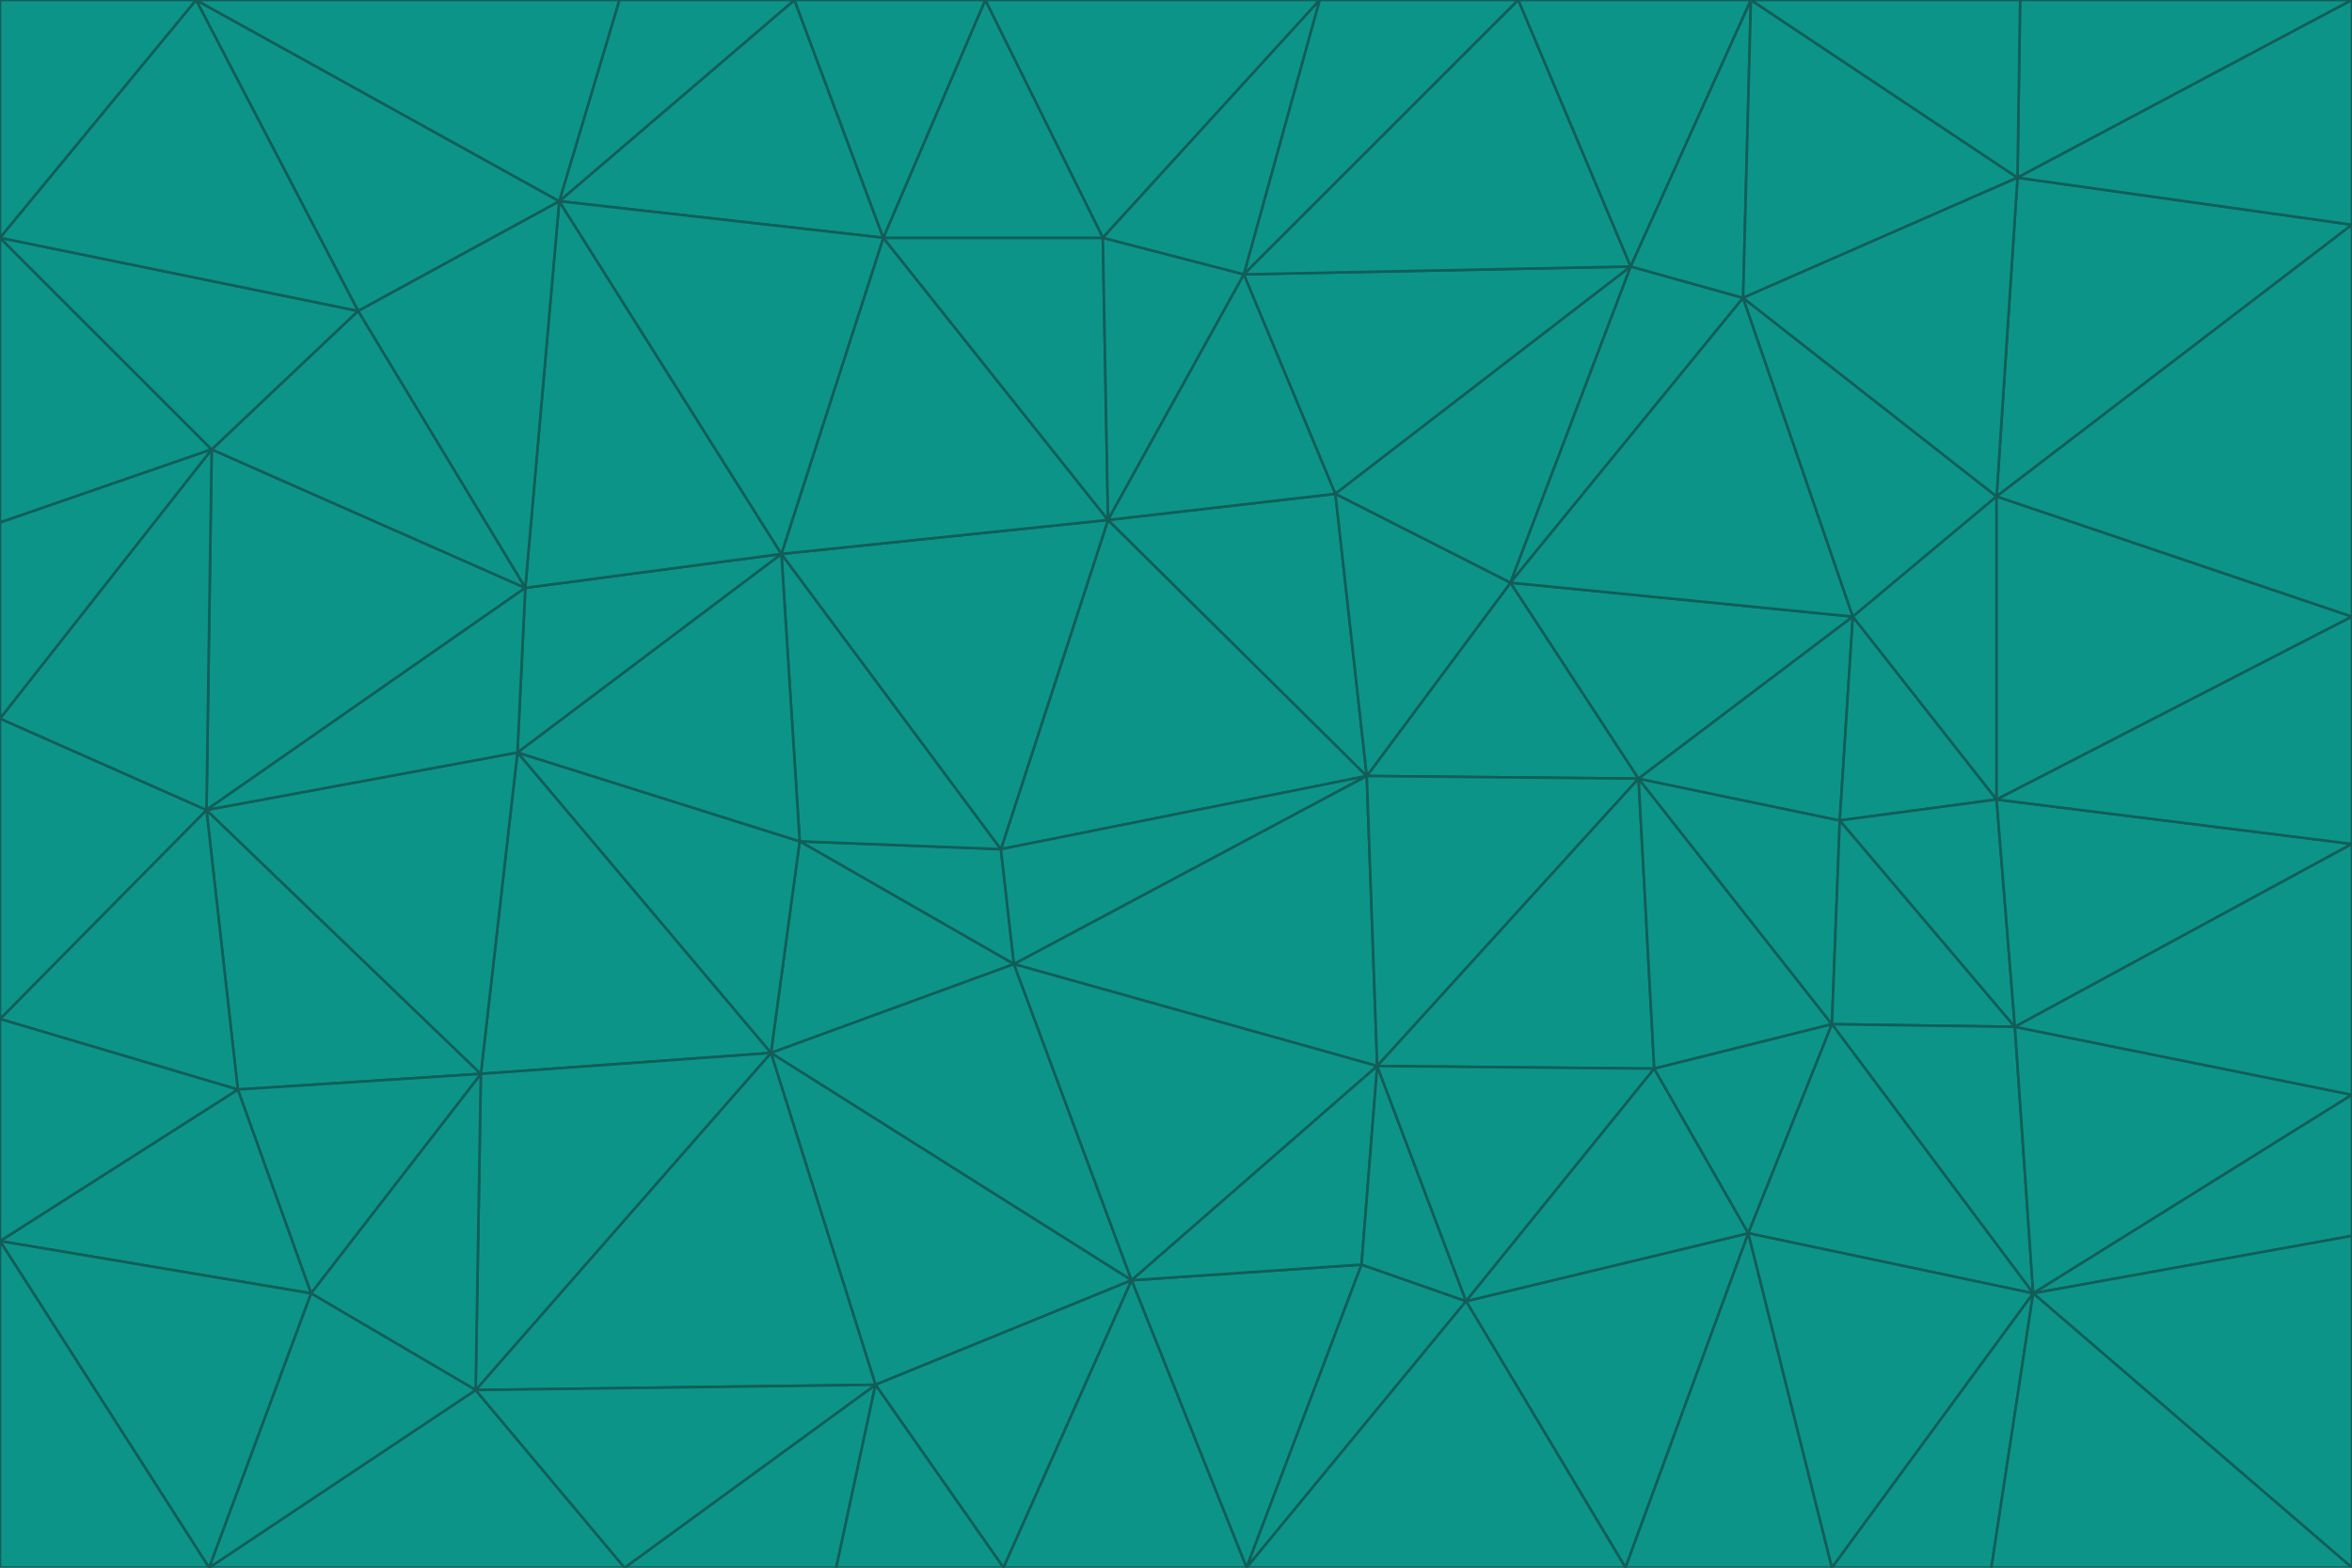<svg id="visual" viewBox="0 0 900 600" width="900" height="600" xmlns="http://www.w3.org/2000/svg" xmlns:xlink="http://www.w3.org/1999/xlink" version="1.1"><g stroke-width="1" stroke-linejoin="bevel"><path d="M383 325L306 322L388 369Z" fill="#0d9488" stroke="#115e59"></path><path d="M306 322L295 403L388 369Z" fill="#0d9488" stroke="#115e59"></path><path d="M383 325L299 212L306 322Z" fill="#0d9488" stroke="#115e59"></path><path d="M306 322L198 288L295 403Z" fill="#0d9488" stroke="#115e59"></path><path d="M299 212L198 288L306 322Z" fill="#0d9488" stroke="#115e59"></path><path d="M295 403L433 490L388 369Z" fill="#0d9488" stroke="#115e59"></path><path d="M523 297L424 199L383 325Z" fill="#0d9488" stroke="#115e59"></path><path d="M198 288L184 411L295 403Z" fill="#0d9488" stroke="#115e59"></path><path d="M295 403L335 530L433 490Z" fill="#0d9488" stroke="#115e59"></path><path d="M523 297L383 325L388 369Z" fill="#0d9488" stroke="#115e59"></path><path d="M383 325L424 199L299 212Z" fill="#0d9488" stroke="#115e59"></path><path d="M182 532L335 530L295 403Z" fill="#0d9488" stroke="#115e59"></path><path d="M527 408L523 297L388 369Z" fill="#0d9488" stroke="#115e59"></path><path d="M299 212L201 225L198 288Z" fill="#0d9488" stroke="#115e59"></path><path d="M79 310L91 417L184 411Z" fill="#0d9488" stroke="#115e59"></path><path d="M433 490L527 408L388 369Z" fill="#0d9488" stroke="#115e59"></path><path d="M477 600L521 484L433 490Z" fill="#0d9488" stroke="#115e59"></path><path d="M433 490L521 484L527 408Z" fill="#0d9488" stroke="#115e59"></path><path d="M523 297L511 189L424 199Z" fill="#0d9488" stroke="#115e59"></path><path d="M424 199L338 91L299 212Z" fill="#0d9488" stroke="#115e59"></path><path d="M184 411L182 532L295 403Z" fill="#0d9488" stroke="#115e59"></path><path d="M239 600L320 600L335 530Z" fill="#0d9488" stroke="#115e59"></path><path d="M335 530L384 600L433 490Z" fill="#0d9488" stroke="#115e59"></path><path d="M320 600L384 600L335 530Z" fill="#0d9488" stroke="#115e59"></path><path d="M79 310L184 411L198 288Z" fill="#0d9488" stroke="#115e59"></path><path d="M184 411L119 495L182 532Z" fill="#0d9488" stroke="#115e59"></path><path d="M422 91L338 91L424 199Z" fill="#0d9488" stroke="#115e59"></path><path d="M299 212L214 77L201 225Z" fill="#0d9488" stroke="#115e59"></path><path d="M477 600L561 498L521 484Z" fill="#0d9488" stroke="#115e59"></path><path d="M521 484L561 498L527 408Z" fill="#0d9488" stroke="#115e59"></path><path d="M627 298L578 223L523 297Z" fill="#0d9488" stroke="#115e59"></path><path d="M523 297L578 223L511 189Z" fill="#0d9488" stroke="#115e59"></path><path d="M91 417L119 495L184 411Z" fill="#0d9488" stroke="#115e59"></path><path d="M627 298L523 297L527 408Z" fill="#0d9488" stroke="#115e59"></path><path d="M476 105L422 91L424 199Z" fill="#0d9488" stroke="#115e59"></path><path d="M81 172L79 310L201 225Z" fill="#0d9488" stroke="#115e59"></path><path d="M201 225L79 310L198 288Z" fill="#0d9488" stroke="#115e59"></path><path d="M80 600L239 600L182 532Z" fill="#0d9488" stroke="#115e59"></path><path d="M182 532L239 600L335 530Z" fill="#0d9488" stroke="#115e59"></path><path d="M476 105L424 199L511 189Z" fill="#0d9488" stroke="#115e59"></path><path d="M624 102L476 105L511 189Z" fill="#0d9488" stroke="#115e59"></path><path d="M384 600L477 600L433 490Z" fill="#0d9488" stroke="#115e59"></path><path d="M633 409L627 298L527 408Z" fill="#0d9488" stroke="#115e59"></path><path d="M561 498L633 409L527 408Z" fill="#0d9488" stroke="#115e59"></path><path d="M304 0L214 77L338 91Z" fill="#0d9488" stroke="#115e59"></path><path d="M338 91L214 77L299 212Z" fill="#0d9488" stroke="#115e59"></path><path d="M214 77L137 119L201 225Z" fill="#0d9488" stroke="#115e59"></path><path d="M137 119L81 172L201 225Z" fill="#0d9488" stroke="#115e59"></path><path d="M91 417L0 475L119 495Z" fill="#0d9488" stroke="#115e59"></path><path d="M79 310L0 390L91 417Z" fill="#0d9488" stroke="#115e59"></path><path d="M0 275L0 390L79 310Z" fill="#0d9488" stroke="#115e59"></path><path d="M622 600L669 472L561 498Z" fill="#0d9488" stroke="#115e59"></path><path d="M561 498L669 472L633 409Z" fill="#0d9488" stroke="#115e59"></path><path d="M633 409L701 392L627 298Z" fill="#0d9488" stroke="#115e59"></path><path d="M81 172L0 275L79 310Z" fill="#0d9488" stroke="#115e59"></path><path d="M505 0L377 0L422 91Z" fill="#0d9488" stroke="#115e59"></path><path d="M422 91L377 0L338 91Z" fill="#0d9488" stroke="#115e59"></path><path d="M377 0L304 0L338 91Z" fill="#0d9488" stroke="#115e59"></path><path d="M214 77L75 0L137 119Z" fill="#0d9488" stroke="#115e59"></path><path d="M669 472L701 392L633 409Z" fill="#0d9488" stroke="#115e59"></path><path d="M627 298L709 236L578 223Z" fill="#0d9488" stroke="#115e59"></path><path d="M119 495L80 600L182 532Z" fill="#0d9488" stroke="#115e59"></path><path d="M0 475L80 600L119 495Z" fill="#0d9488" stroke="#115e59"></path><path d="M701 392L704 314L627 298Z" fill="#0d9488" stroke="#115e59"></path><path d="M578 223L624 102L511 189Z" fill="#0d9488" stroke="#115e59"></path><path d="M476 105L505 0L422 91Z" fill="#0d9488" stroke="#115e59"></path><path d="M0 390L0 475L91 417Z" fill="#0d9488" stroke="#115e59"></path><path d="M304 0L237 0L214 77Z" fill="#0d9488" stroke="#115e59"></path><path d="M0 91L0 200L81 172Z" fill="#0d9488" stroke="#115e59"></path><path d="M477 600L622 600L561 498Z" fill="#0d9488" stroke="#115e59"></path><path d="M771 393L704 314L701 392Z" fill="#0d9488" stroke="#115e59"></path><path d="M0 91L81 172L137 119Z" fill="#0d9488" stroke="#115e59"></path><path d="M81 172L0 200L0 275Z" fill="#0d9488" stroke="#115e59"></path><path d="M667 114L624 102L578 223Z" fill="#0d9488" stroke="#115e59"></path><path d="M704 314L709 236L627 298Z" fill="#0d9488" stroke="#115e59"></path><path d="M764 306L709 236L704 314Z" fill="#0d9488" stroke="#115e59"></path><path d="M581 0L505 0L476 105Z" fill="#0d9488" stroke="#115e59"></path><path d="M709 236L667 114L578 223Z" fill="#0d9488" stroke="#115e59"></path><path d="M624 102L581 0L476 105Z" fill="#0d9488" stroke="#115e59"></path><path d="M771 393L701 392L778 495Z" fill="#0d9488" stroke="#115e59"></path><path d="M771 393L764 306L704 314Z" fill="#0d9488" stroke="#115e59"></path><path d="M709 236L764 190L667 114Z" fill="#0d9488" stroke="#115e59"></path><path d="M0 475L0 600L80 600Z" fill="#0d9488" stroke="#115e59"></path><path d="M670 0L581 0L624 102Z" fill="#0d9488" stroke="#115e59"></path><path d="M778 495L701 392L669 472Z" fill="#0d9488" stroke="#115e59"></path><path d="M75 0L0 91L137 119Z" fill="#0d9488" stroke="#115e59"></path><path d="M622 600L701 600L669 472Z" fill="#0d9488" stroke="#115e59"></path><path d="M237 0L75 0L214 77Z" fill="#0d9488" stroke="#115e59"></path><path d="M764 306L764 190L709 236Z" fill="#0d9488" stroke="#115e59"></path><path d="M667 114L670 0L624 102Z" fill="#0d9488" stroke="#115e59"></path><path d="M900 236L764 190L764 306Z" fill="#0d9488" stroke="#115e59"></path><path d="M701 600L778 495L669 472Z" fill="#0d9488" stroke="#115e59"></path><path d="M900 86L772 68L764 190Z" fill="#0d9488" stroke="#115e59"></path><path d="M772 68L670 0L667 114Z" fill="#0d9488" stroke="#115e59"></path><path d="M701 600L762 600L778 495Z" fill="#0d9488" stroke="#115e59"></path><path d="M75 0L0 0L0 91Z" fill="#0d9488" stroke="#115e59"></path><path d="M900 323L764 306L771 393Z" fill="#0d9488" stroke="#115e59"></path><path d="M764 190L772 68L667 114Z" fill="#0d9488" stroke="#115e59"></path><path d="M900 0L773 0L772 68Z" fill="#0d9488" stroke="#115e59"></path><path d="M772 68L773 0L670 0Z" fill="#0d9488" stroke="#115e59"></path><path d="M900 419L771 393L778 495Z" fill="#0d9488" stroke="#115e59"></path><path d="M900 419L900 323L771 393Z" fill="#0d9488" stroke="#115e59"></path><path d="M900 473L900 419L778 495Z" fill="#0d9488" stroke="#115e59"></path><path d="M900 323L900 236L764 306Z" fill="#0d9488" stroke="#115e59"></path><path d="M900 600L900 473L778 495Z" fill="#0d9488" stroke="#115e59"></path><path d="M762 600L900 600L778 495Z" fill="#0d9488" stroke="#115e59"></path><path d="M900 236L900 86L764 190Z" fill="#0d9488" stroke="#115e59"></path><path d="M900 86L900 0L772 68Z" fill="#0d9488" stroke="#115e59"></path></g></svg>